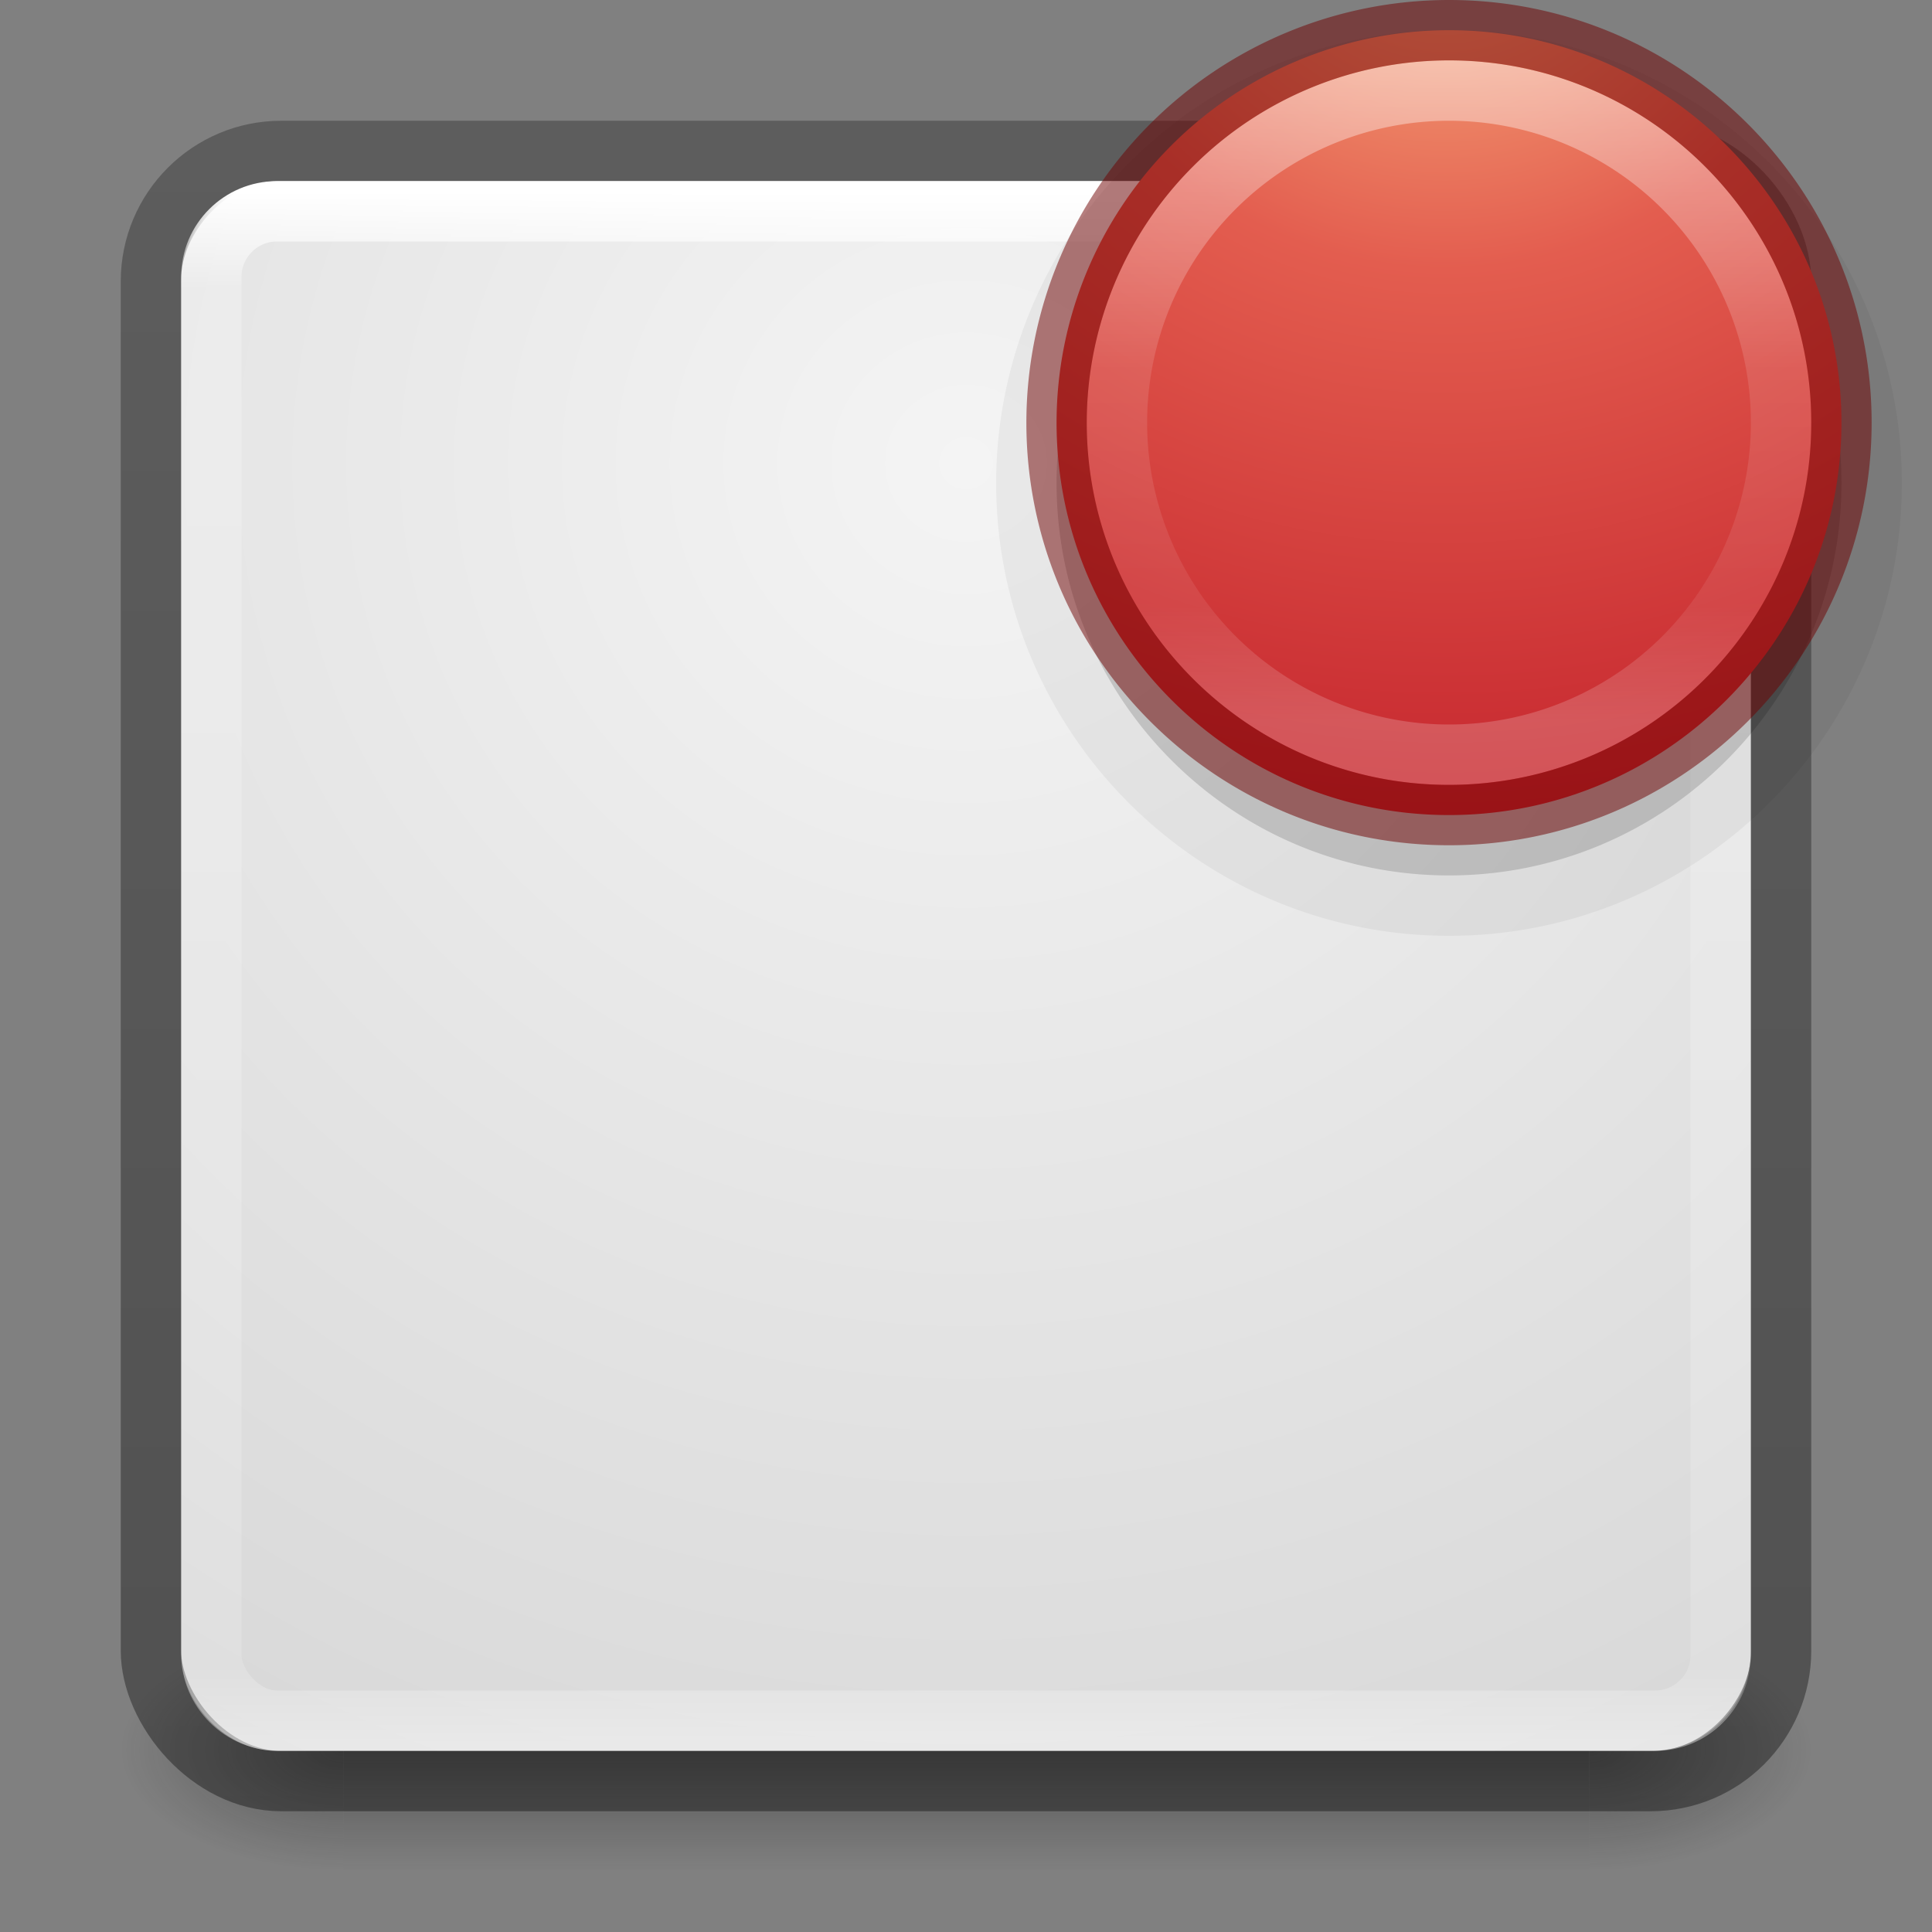 <svg xmlns="http://www.w3.org/2000/svg" xmlns:xlink="http://www.w3.org/1999/xlink" viewBox="0 0 32 32"><rect x="0" y="0" width="32" height="32" fill="#808080" stroke="none"/><defs><linearGradient id="d"><stop offset="0" stop-opacity=".272"/><stop offset="1" stop-opacity=".368"/></linearGradient><linearGradient id="e"><stop offset="0" stop-color="#fff"/><stop offset=".063" stop-color="#fff" stop-opacity=".235"/><stop offset=".951" stop-color="#fff" stop-opacity=".157"/><stop offset="1" stop-color="#fff" stop-opacity=".392"/></linearGradient><linearGradient id="f"><stop offset="0" stop-color="#f4f4f4"/><stop offset="1" stop-color="#d0d0d0"/></linearGradient><radialGradient cx="4.993" cy="43.5" r="2.5" fx="4.993" fy="43.5" id="i" xlink:href="#a" gradientUnits="userSpaceOnUse" gradientTransform="matrix(2.004 0 0 1.4 27.988 -17.4)"/><linearGradient id="a"><stop offset="0" stop-color="#181818"/><stop offset="1" stop-color="#181818" stop-opacity="0"/></linearGradient><radialGradient cx="4.993" cy="43.5" r="2.5" fx="4.993" fy="43.5" id="j" xlink:href="#b" gradientUnits="userSpaceOnUse" gradientTransform="matrix(2.004 0 0 1.4 -20.012 -104.4)"/><linearGradient id="b"><stop offset="0" stop-color="#181818"/><stop offset="1" stop-color="#181818" stop-opacity="0"/></linearGradient><linearGradient x1="25.058" y1="47.028" x2="25.058" y2="39.999" id="k" xlink:href="#c" gradientUnits="userSpaceOnUse"/><linearGradient id="c"><stop offset="0" stop-color="#181818" stop-opacity="0"/><stop offset=".5" stop-color="#181818"/><stop offset="1" stop-color="#181818" stop-opacity="0"/></linearGradient><linearGradient x1="30.643" y1="3.916" x2="30.643" y2="30.093" id="m" xlink:href="#d" gradientUnits="userSpaceOnUse" gradientTransform="matrix(1.08 0 0 1.08 -30.782 -2.36)"/><linearGradient x1="24" y1="5" x2="24" y2="43" id="n" xlink:href="#e" gradientUnits="userSpaceOnUse" gradientTransform="translate(-.216 -.216) scale(.676)"/><radialGradient cx="20.931" cy="8.45" r="20" fx="20.931" fy="8.45" id="l" xlink:href="#f" gradientUnits="userSpaceOnUse" gradientTransform="matrix(0 1.558 -1.607 0 29.58 -40.29)"/><linearGradient id="g"><stop offset="0" stop-color="#fff"/><stop offset=".508" stop-color="#fff" stop-opacity=".235"/><stop offset=".835" stop-color="#fff" stop-opacity=".157"/><stop offset="1" stop-color="#fff" stop-opacity=".392"/></linearGradient><linearGradient id="h"><stop offset="0" stop-color="#f8b17e"/><stop offset=".262" stop-color="#e35d4f"/><stop offset=".661" stop-color="#c6262e"/><stop offset="1" stop-color="#690b54"/></linearGradient><linearGradient gradientTransform="translate(2.674 -.54) scale(.297)" gradientUnits="userSpaceOnUse" xlink:href="#g" id="p" y2="41.983" x2="71.204" y1="2.195" x1="71.204"/><radialGradient r="20.397" fy="4.038" fx="21.995" cy="4.038" cx="21.995" gradientTransform="matrix(0 1.117 -1.219 0 28.862 -26.088)" gradientUnits="userSpaceOnUse" id="o" xlink:href="#h"/></defs><g opacity=".4"><path fill="url(#i)" d="M38 40h5v7h-5z" transform="matrix(.737 0 0 .571 -1.684 4.143)"/><path transform="matrix(-.737 0 0 -.571 -1.684 4.143)" fill="url(#j)" d="M-10-47h5v7h-5z"/><path fill="url(#k)" d="M10 40h28v7H10z" transform="matrix(.737 0 0 .571 -1.684 4.143)"/></g><rect width="26" height="26" rx="1.615" ry="1.615" x="3" y="-29" transform="scale(1 -1)" color="#000" overflow="visible" fill="url(#l)"/><rect width="27" height="27" rx="2.16" ry="2.16" x="2.5" y="2.5" color="#000" overflow="visible" fill="none" stroke="url(#m)" stroke-linecap="round" stroke-linejoin="round"/><rect width="25" height="25" rx="1.087" ry="1.087" x="3.5" y="3.5" fill="none" stroke="url(#n)" stroke-linecap="round" stroke-linejoin="round"/><path d="M24 .5A7.505 7.505 0 0 0 16.5 8c0 4.138 3.362 7.5 7.5 7.5s7.5-3.362 7.5-7.5S28.138.5 24 .5z" opacity=".05"/><path d="M24 1.5A6.504 6.504 0 0 0 17.5 8c0 3.586 2.914 6.5 6.5 6.5s6.5-2.914 6.5-6.5-2.914-6.5-6.5-6.5z" opacity=".15"/><path d="M24 .5A6.504 6.504 0 0 0 17.5 7c0 3.586 2.914 6.5 6.5 6.5s6.5-2.914 6.5-6.5S27.586.5 24 .5z" fill="url(#o)"/><path d="M29.5 7a5.5 5.5 0 1 1-11 0 5.5 5.5 0 0 1 11 0z" color="#000" overflow="visible" opacity=".5" fill="none" stroke="url(#p)" stroke-linecap="round" stroke-linejoin="round"/><path d="M24 .5A6.504 6.504 0 0 0 17.5 7c0 3.586 2.914 6.5 6.5 6.5s6.5-2.914 6.5-6.5S27.586.5 24 .5z" color="#000" overflow="visible" opacity=".5" fill="none" stroke="#6f0000" stroke-linecap="round" stroke-linejoin="round"/></svg>